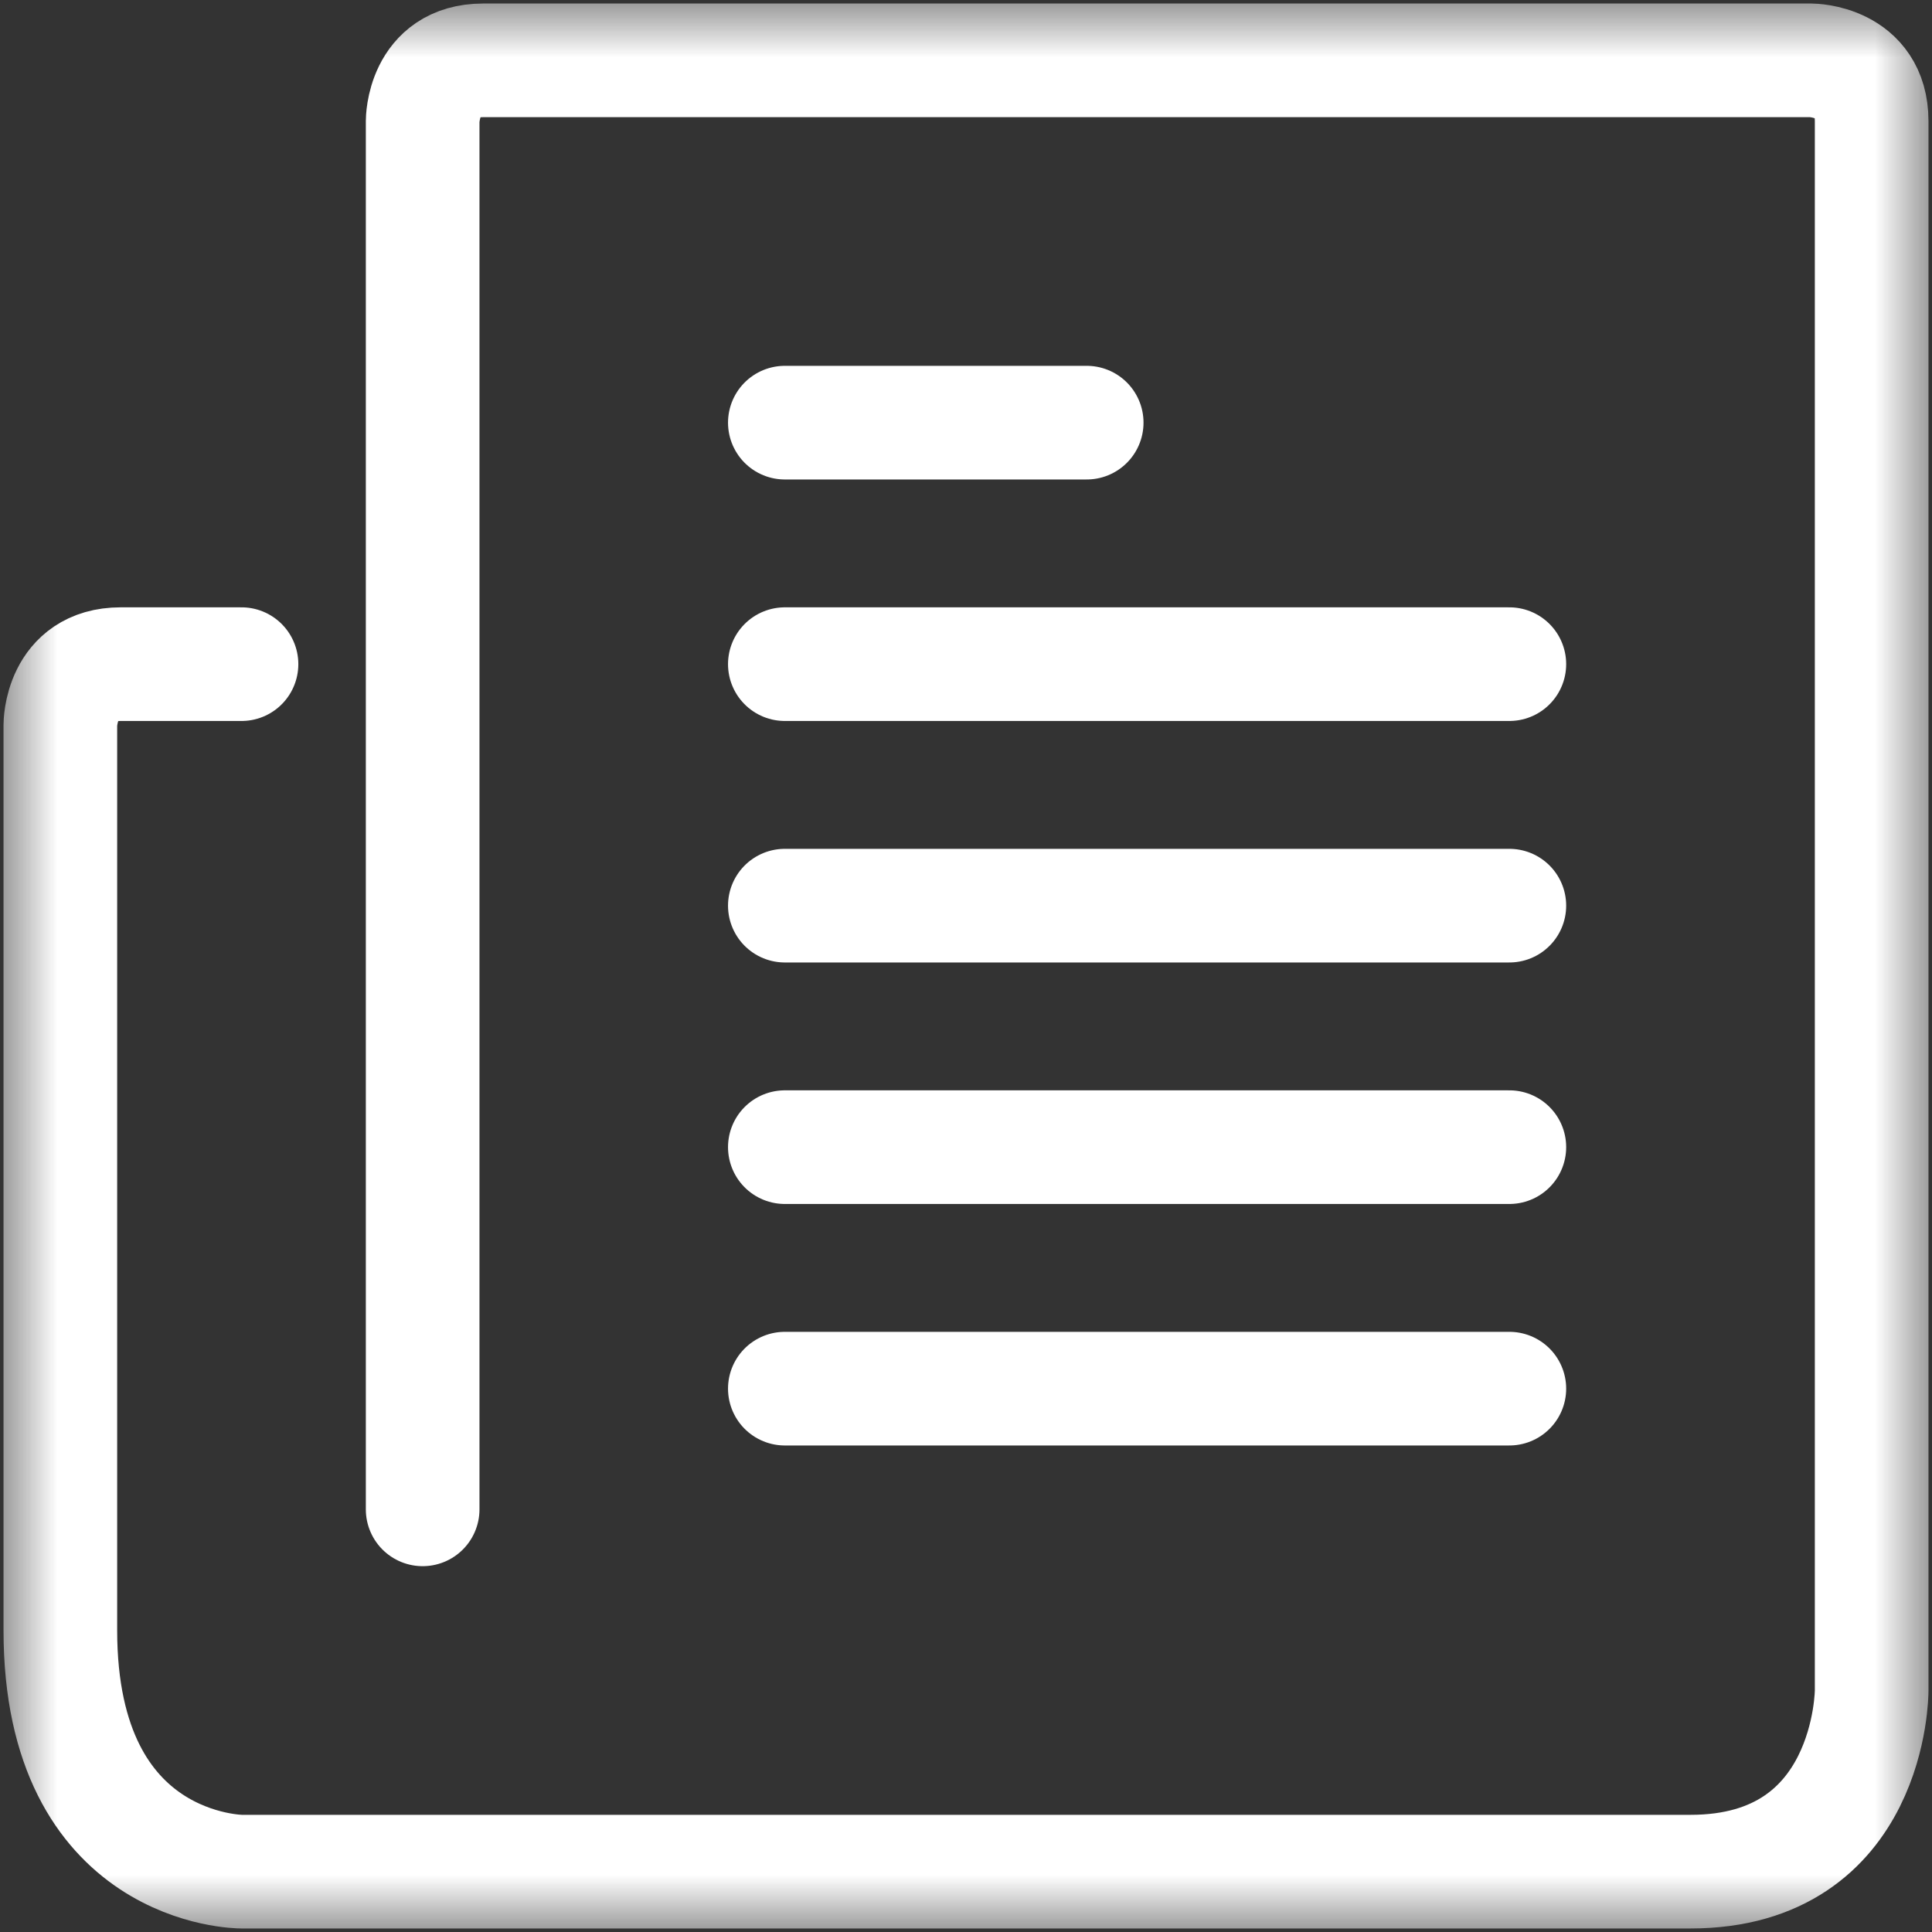 <svg width="17" height="17" viewBox="0 0 17 17" fill="none" xmlns="http://www.w3.org/2000/svg">
<rect x="0" y="0" width="17" height="17" fill="#333333" stroke="none"/>
<mask id="mask0_168_1668" style="mask-type:luminance" maskUnits="userSpaceOnUse" x="0" y="0" width="17" height="17">
<path d="M17 0H0V17H17V0Z" fill="white"/>
</mask>
<g mask="url(#mask0_168_1668)">
<path d="M3.719 13.281V1.065C3.719 1.065 3.719 0.531 4.25 0.531H15.938C15.938 0.531 16.469 0.534 16.469 1.065V14.878C16.469 14.878 16.469 16.469 14.875 16.469H2.125C2.125 16.469 0.531 16.471 0.531 14.346V6.378C0.531 6.378 0.531 5.844 1.062 5.844H2.125" stroke="white" stroke-linecap="round" stroke-linejoin="round"/>
</g>
<path d="M6.906 3.719H9.562M6.906 5.844H13.281M6.906 7.969H13.281M6.906 10.094H13.281M6.906 12.219H13.281" stroke="white" stroke-linecap="round" stroke-linejoin="round"/>
</svg>
